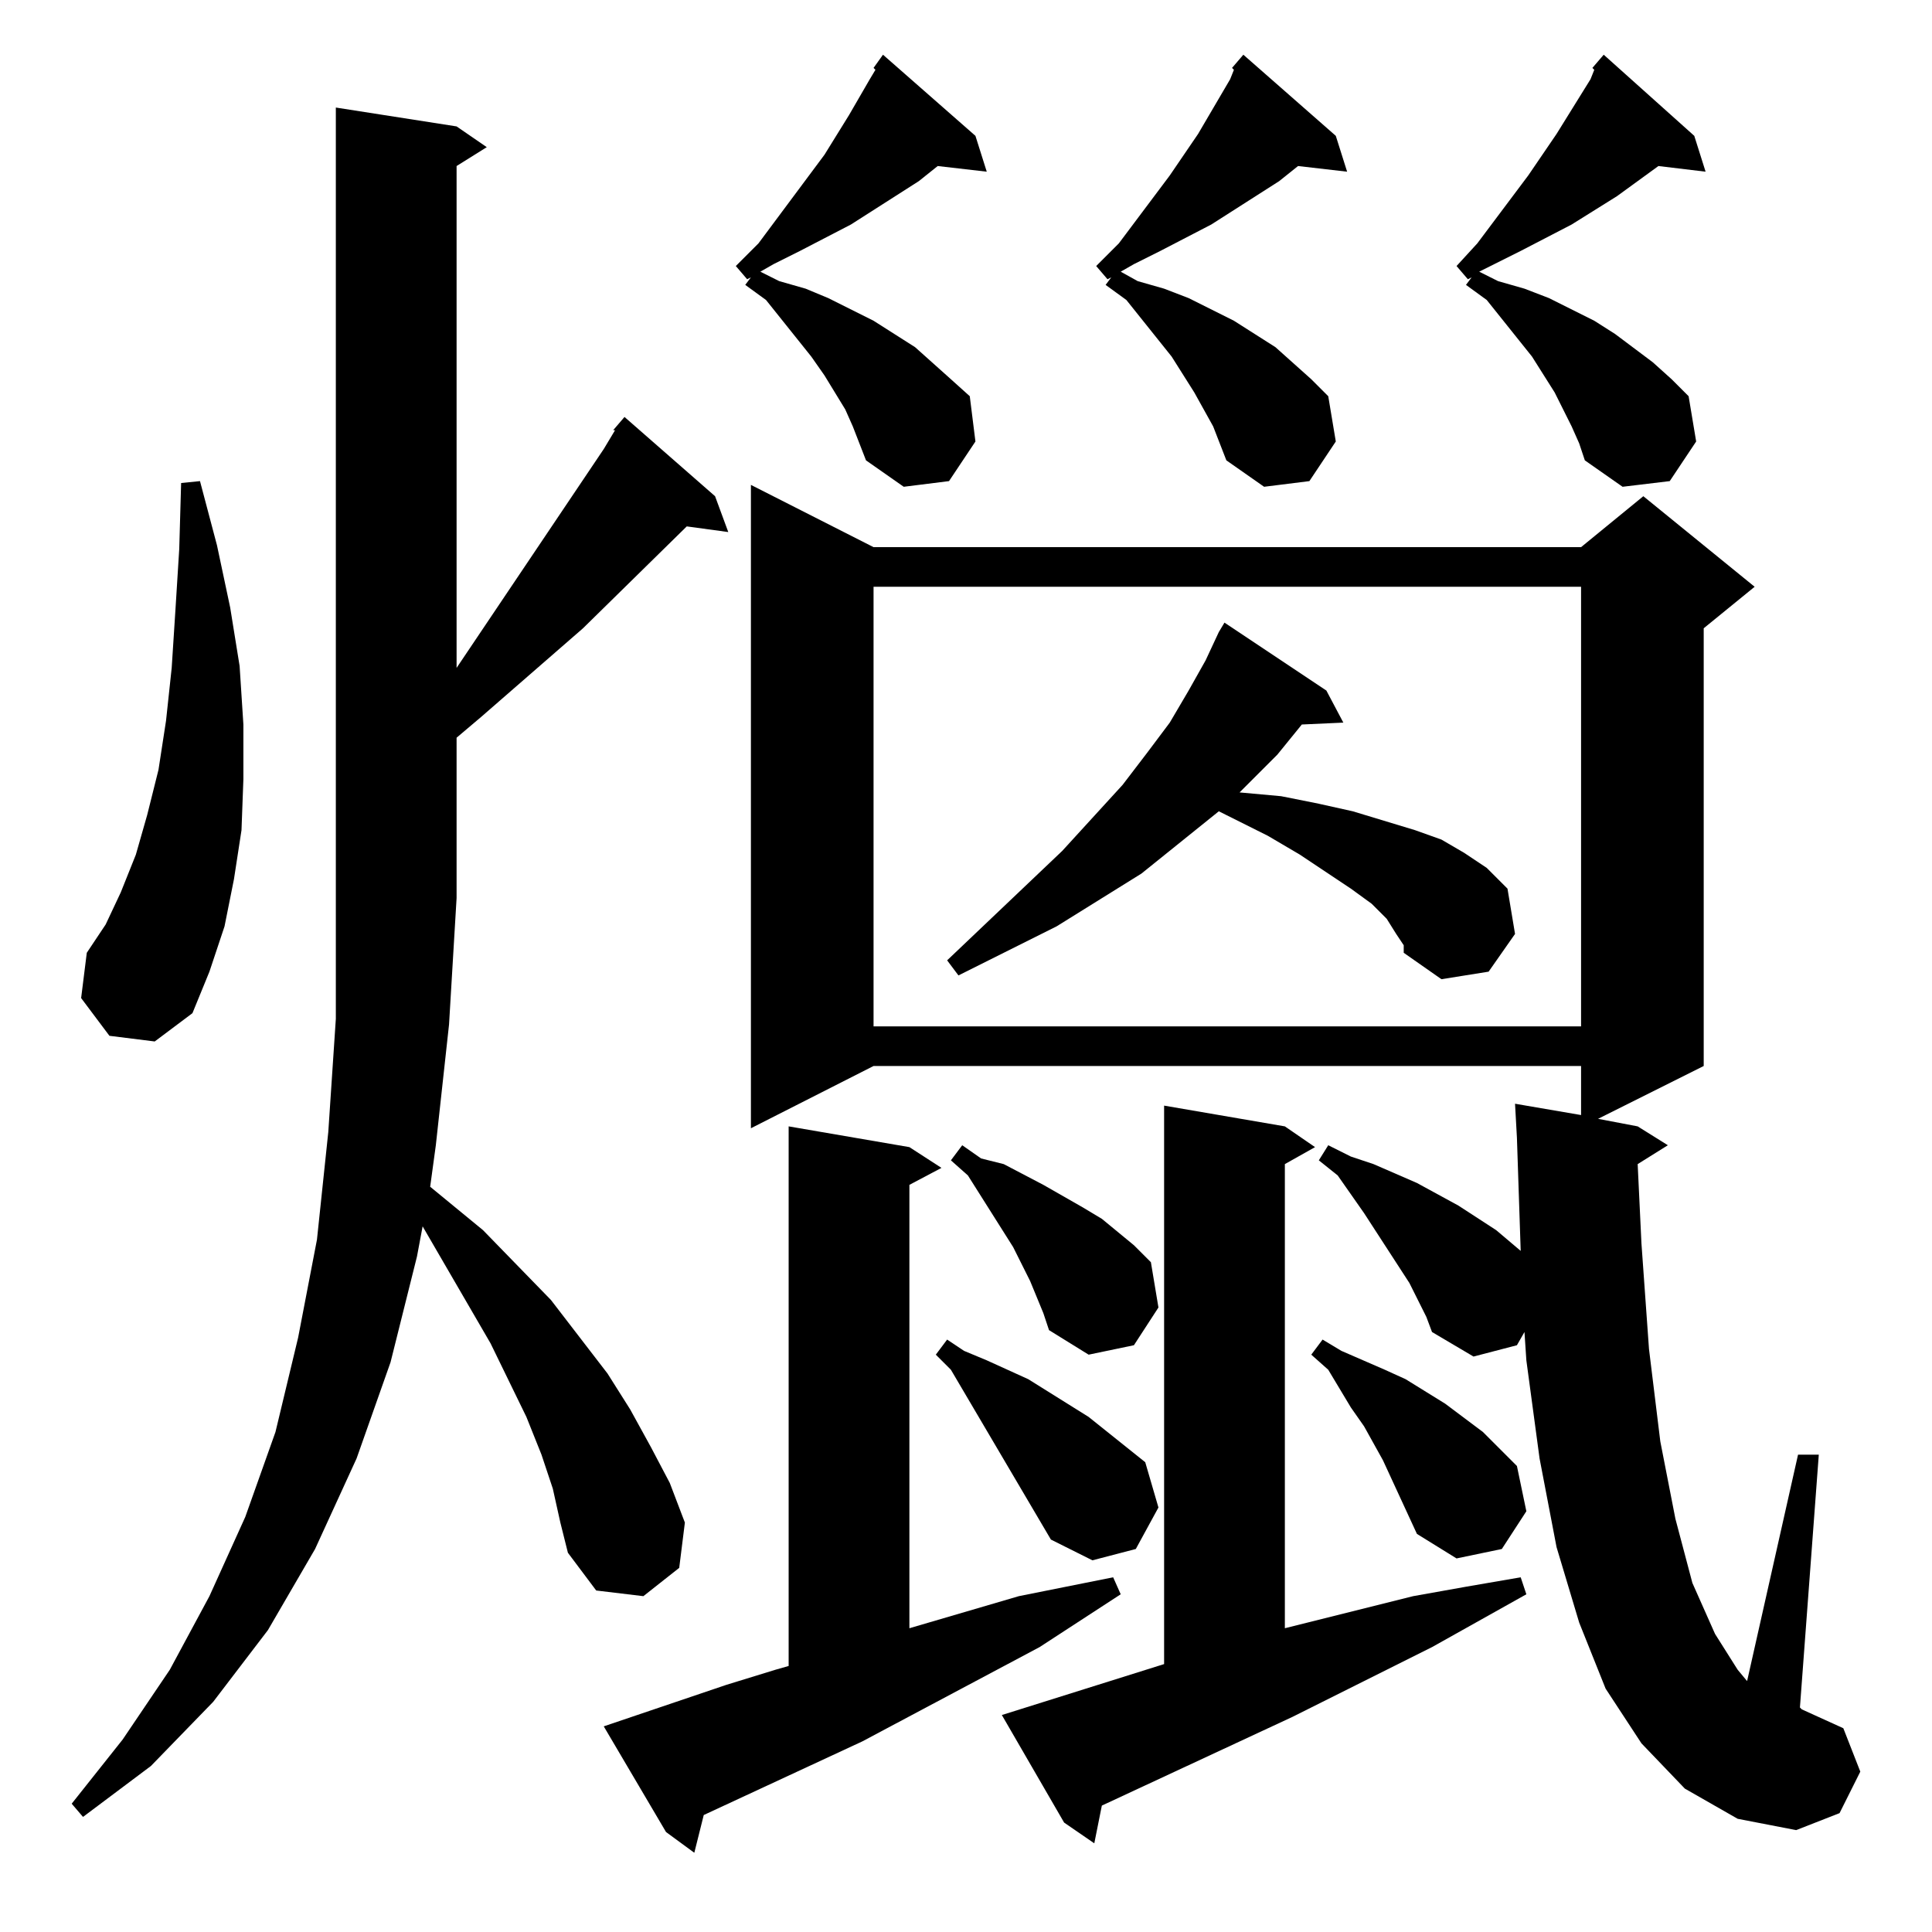 <?xml version="1.0" standalone="no"?>
<!DOCTYPE svg PUBLIC "-//W3C//DTD SVG 1.1//EN" "http://www.w3.org/Graphics/SVG/1.1/DTD/svg11.dtd" >
<svg xmlns="http://www.w3.org/2000/svg" xmlns:xlink="http://www.w3.org/1999/xlink" version="1.1" viewBox="0 -144 1024 1024">
  <g transform="matrix(1 0 0 -1 0 880)">
   <path fill="currentColor"
d="M385 131l26 8l7 2v286l64 -11l17 -11l-17 -9v-235l58 17l25 5l25 5l4 -9l-43 -28l-94 -50l-84 -39l-5 -20l-15 11l-33 56zM617 142v296l64 -11l16 -11l-16 -9v-246l68 17l28 5l29 5l3 -9l-50 -28l-74 -37l-101 -47l-4 -20l-16 11l-33 57zM893 76l-23 24l-19 29l-14 35
l-12 40l-9 47l-7 52l-1 15l-4 -7l-23 -6l-22 13l-3 8l-9 18l-24 37l-14 20l-10 8l5 8l12 -6l12 -4l23 -10l22 -12l20 -13l13 -11l-2 60l-1 18l35 -6v26h-375l-65 -33v341l65 -33h375l33 27l59 -48l-27 -22v-232l-56 -28l21 -4l16 -10l-16 -10l2 -42l4 -56l6 -49l8 -41l9 -34
l12 -27l12 -19l5 -6l27 120h11l-10 -134l1 -1l22 -10l9 -23l-11 -22l-23 -9l-31 6zM325 796l6 7l48 -42l7 -19l-22 3l-55 -54l-54 -47l-13 -11v-85l-4 -67l-7 -64l-3 -22l28 -23l36 -37l30 -39l12 -19l11 -20l10 -19l8 -21l-3 -24l-19 -15l-25 3l-15 20l-4 16l-4 18l-6 18
l-8 20l-19 39l-36 62l-3 -16l-14 -56l-18 -51l-22 -48l-25 -43l-29 -38l-33 -34l-36 -27l-6 7l27 34l25 37l21 39l19 42l16 45l12 50l10 52l6 57l4 60v483l64 -10l16 -11l-16 -10v-266l78 116l6 10h-1zM504 298l-8 8l6 8l9 -6l12 -5l22 -10l32 -20l20 -16l10 -8l7 -24
l-12 -22l-23 -6l-22 11zM751 211l-18 39l-10 18l-7 10l-12 20l-9 8l6 8l10 -6l23 -10l11 -5l21 -13l20 -15l18 -18l5 -24l-13 -20l-24 -5zM546 345l-9 18l-24 38l-9 8l6 8l10 -7l12 -3l21 -11l21 -12l10 -6l17 -14l9 -9l4 -24l-13 -20l-24 -5l-21 13l-3 9zM463 713v-233h375
v233h-375zM58 475l-15 20l3 24l10 15l8 17l8 20l6 21l6 24l4 26l3 28l2 31l2 32l1 35l10 1l9 -34l7 -33l5 -31l2 -31v-29l-1 -27l-4 -26l-5 -25l-8 -24l-9 -22l-20 -15zM740 529l-5 8l-8 8l-11 8l-27 18l-17 10l-20 10l-6 3l-41 -33l-45 -28l-52 -26l-6 8l61 58l32 35l13 17
l12 16l10 17l9 16l7 15l3 5l54 -36l9 -17l-22 -1l-13 -16l-16 -16l-4 -4l22 -2l20 -4l18 -4l33 -10l14 -5l12 -7l12 -8l11 -11l4 -24l-14 -20l-25 -4l-20 14v4zM643 798l-10 18l-12 19l-24 30l-11 8l3 4l-2 -1l-6 7l12 12l27 36l15 22l17 29l2 5l-1 1l6 7l49 -43l6 -19
l-26 3l-10 -8l-36 -23l-27 -14l-14 -7l-7 -4l9 -5l14 -4l13 -5l24 -12l11 -7l11 -7l19 -17l9 -9l4 -24l-14 -21l-24 -3l-20 14zM833 798l-9 18l-12 19l-24 30l-11 8l3 4l-2 -1l-6 7l11 12l27 36l15 22l18 29l2 5l-1 1l6 7l48 -43l6 -19l-25 3l-22 -16l-24 -15l-27 -14
l-14 -7l-8 -4l10 -5l14 -4l13 -5l24 -12l11 -7l20 -15l10 -9l9 -9l4 -24l-14 -21l-25 -3l-20 14l-3 9zM452 798l-4 9l-11 18l-7 10l-24 30l-11 8l3 4l-2 -1l-6 7l12 12l35 47l13 21l11 19l3 5l-1 1l5 7l49 -43l6 -19l-26 3l-10 -8l-36 -23l-27 -14l-14 -7l-7 -4l10 -5l14 -4
l12 -5l24 -12l11 -7l11 -7l19 -17l10 -9l3 -24l-14 -21l-24 -3l-20 14z" />
  </g>

</svg>
